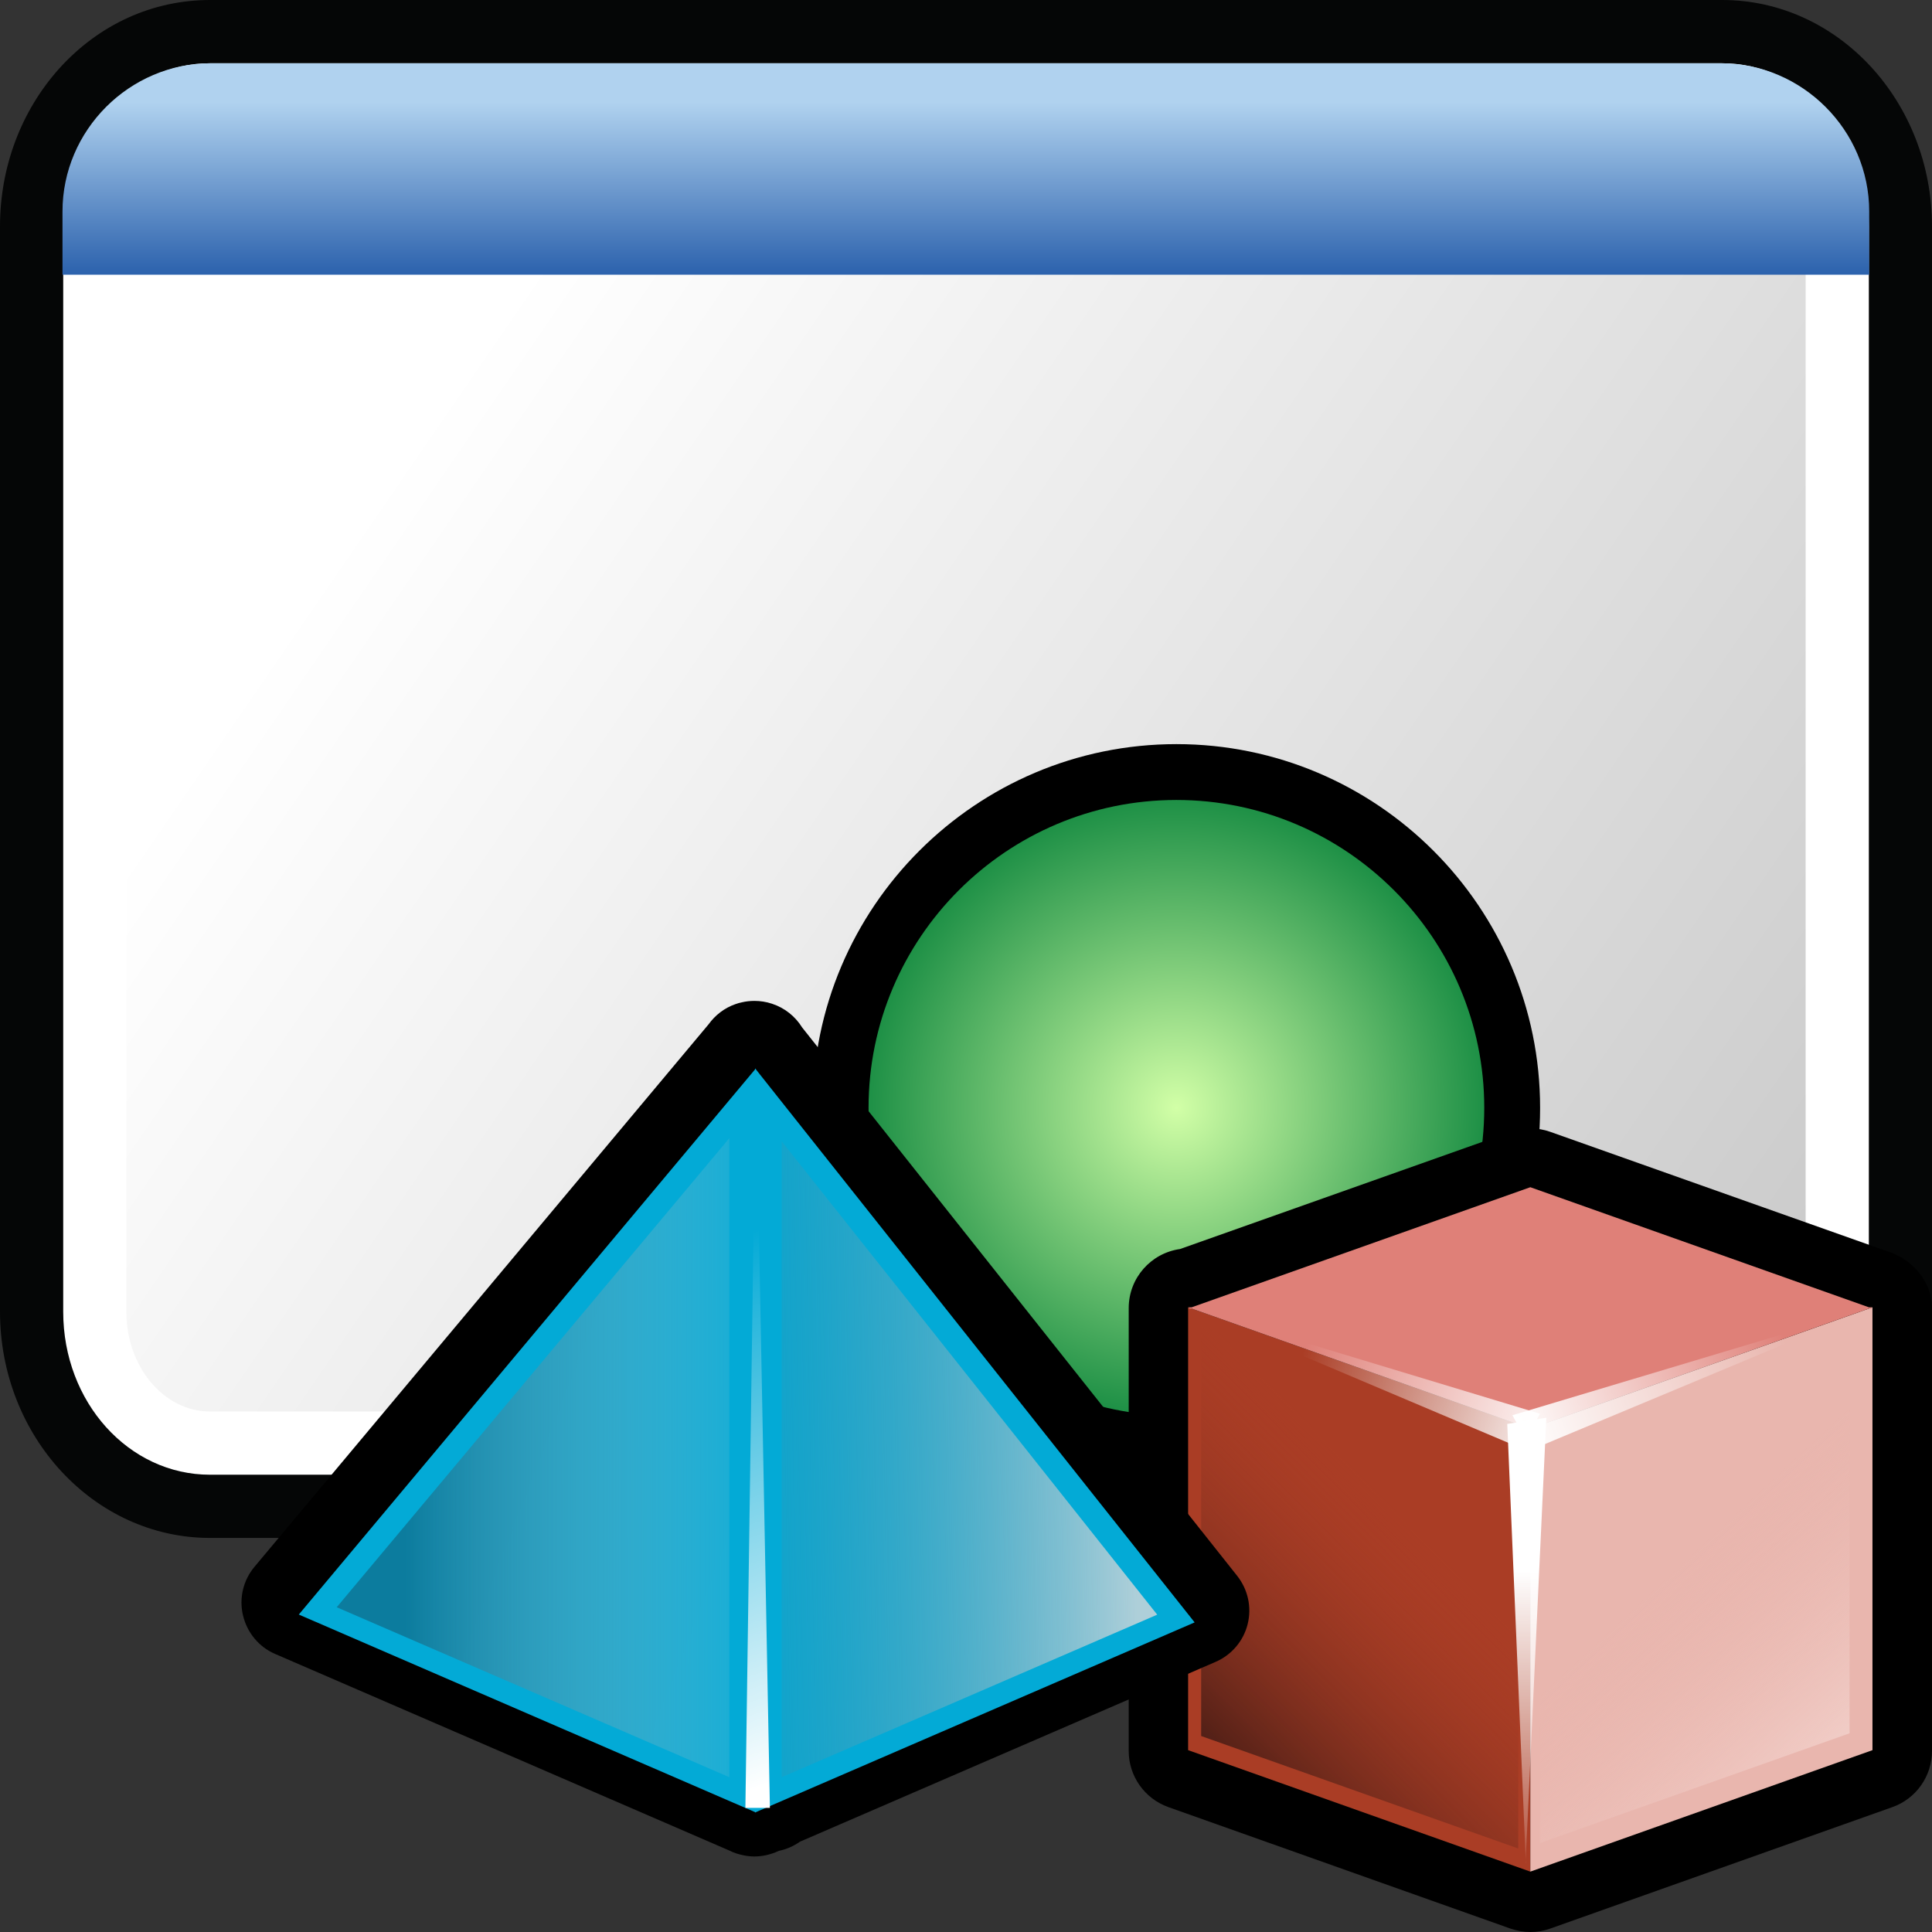 <?xml version="1.0" encoding="utf-8"?>
<!-- Generator: Adobe Illustrator 14.0.0, SVG Export Plug-In . SVG Version: 6.00 Build 43363)  -->
<!DOCTYPE svg PUBLIC "-//W3C//DTD SVG 1.1//EN" "http://www.w3.org/Graphics/SVG/1.1/DTD/svg11.dtd">
<svg version="1.1" id="Layer_1" xmlns="http://www.w3.org/2000/svg" xmlns:xlink="http://www.w3.org/1999/xlink" x="0px" y="0px"
	 width="32px" height="32px" viewBox="0 0 32 32" enable-background="new 0 0 32 32" xml:space="preserve">
<rect x="0" y="0" width="32" height="32" fill="#333333" stroke="none"/>
<g>
	<g>
		<g>
			<path id="path4993_1_" fill="#050606" d="M3.478,25.473C1.56,25.473,0,23.793,0,21.725V3.751c0-0.983,0.349-1.91,0.979-2.614
				C1.639,0.405,2.526,0,3.479,0h25.048C30.443,0,32,1.68,32,3.75v17.977c0,2.066-1.557,3.746-3.473,3.746H3.478L3.478,25.473z"/>
			<path id="rect26074_1_" fill="#FFFFFF" d="M3.478,1.048h25.045c1.347,0,2.431,1.203,2.431,2.703v17.976
				c0,1.496-1.084,2.699-2.431,2.699H3.478c-1.348,0-2.431-1.203-2.431-2.699V3.751C1.046,2.257,2.13,1.048,3.478,1.048z"/>
			
				<linearGradient id="SVGID_1_" gradientUnits="userSpaceOnUse" x1="872.286" y1="1924.801" x2="849.361" y2="1909.051" gradientTransform="matrix(1 0 0 1 -842.16 -1902.359)">
				<stop  offset="0" style="stop-color:#020202;stop-opacity:0.21"/>
				<stop  offset="1" style="stop-color:#020202;stop-opacity:0"/>
			</linearGradient>
			<path fill="url(#SVGID_1_)" d="M3.478,23.379c-0.764,0-1.385-0.74-1.385-1.65V3.751c0-0.914,0.621-1.656,1.385-1.656h25.045
				c0.765,0,1.384,0.742,1.384,1.656v17.976c0,0.912-0.621,1.652-1.384,1.652H3.478L3.478,23.379z"/>
			
				<linearGradient id="path26098_2_" gradientUnits="userSpaceOnUse" x1="2164.452" y1="4644.573" x2="2164.452" y2="4641.724" gradientTransform="matrix(1 0 0 1 -2148.454 -4640.023)">
				<stop  offset="0" style="stop-color:#2C62AD"/>
				<stop  offset="1" style="stop-color:#B0D2EF"/>
			</linearGradient>
			<path id="path26098_1_" fill="url(#path26098_2_)" d="M3.49,1.048c-1.347,0-2.455,1.109-2.455,2.455V4.55H30.96V3.503
				c0-1.346-1.11-2.455-2.455-2.455H3.49z"/>
		</g>
	</g>
	<g>
		<g>
			<g>
				<path d="M19.485,24.375c-3.322,0-6.025-2.703-6.025-6.025c0-3.322,2.703-6.025,6.025-6.025c3.322,0,6.024,2.702,6.024,6.025
					C25.51,21.672,22.808,24.375,19.485,24.375L19.485,24.375z"/>
				
					<radialGradient id="SVGID_2_" cx="580.106" cy="-1483.87" r="5.099" gradientTransform="matrix(1 0 0 -1 -560.62 -1465.52)" gradientUnits="userSpaceOnUse">
					<stop  offset="0" style="stop-color:#D2FFA7"/>
					<stop  offset="1" style="stop-color:#1E9046"/>
				</radialGradient>
				<path fill="url(#SVGID_2_)" d="M19.485,23.449c-2.813,0-5.099-2.289-5.099-5.1c0-2.811,2.286-5.099,5.099-5.099
					c2.811,0,5.099,2.288,5.099,5.099C24.584,21.161,22.298,23.449,19.485,23.449L19.485,23.449z"/>
			</g>
			<g>
				<path d="M25.349,32c-0.112,0-0.225-0.02-0.33-0.056l-5.668-2.013c-0.393-0.14-0.656-0.513-0.656-0.929v-7.336
					c0-0.499,0.369-0.911,0.85-0.978l5.476-1.941c0.104-0.038,0.217-0.057,0.329-0.057c0.11,0,0.223,0.019,0.328,0.057l5.558,1.97
					C31.659,20.837,32,21.217,32,21.666v7.336c0,0.416-0.263,0.79-0.655,0.929l-5.667,2.012C25.571,31.982,25.459,32,25.349,32
					L25.349,32z"/>
				<polygon id="polygon5202_16_" fill="#AA3D25" points="19.679,21.653 25.347,23.663 25.347,31 19.679,28.988 				"/>
				<polygon id="polygon5204_16_" fill="#E9B6AE" points="31.014,21.653 25.347,23.663 25.347,31 31.014,28.988 				"/>
				<polygon id="polygon5206_16_" fill="#DF8078" points="30.955,21.653 25.347,19.664 19.738,21.653 19.679,21.653 19.706,21.663 
					19.679,21.674 19.738,21.674 25.347,23.663 30.955,21.674 31.014,21.674 30.984,21.663 31.014,21.653 				"/>
				
					<linearGradient id="polygon6538_1_" gradientUnits="userSpaceOnUse" x1="2084.352" y1="2894.22" x2="2091.169" y2="2887.466" gradientTransform="matrix(0.577 0 0 0.577 -1183.644 -1641.21)">
					<stop  offset="0" style="stop-color:#3A1813"/>
					<stop  offset="1" style="stop-color:#AA3D25;stop-opacity:0"/>
				</linearGradient>
				<polygon id="polygon6538_10_" fill="url(#polygon6538_1_)" points="19.895,21.953 25.147,23.818 25.147,30.617 19.895,28.754 
									"/>
				
					<linearGradient id="polygon6548_1_" gradientUnits="userSpaceOnUse" x1="2179.061" y1="3001.956" x2="2171.314" y2="2993.615" gradientTransform="matrix(0.563 0 0 0.563 -1194.781 -1659.338)">
					<stop  offset="0" style="stop-color:#FDF0ED"/>
					<stop  offset="1" style="stop-color:#E9B6AE;stop-opacity:0"/>
				</linearGradient>
				<polygon id="polygon6548_10_" fill="url(#polygon6548_1_)" points="30.634,22.081 25.51,23.896 25.51,30.526 30.634,28.709 				
					"/>
				
					<linearGradient id="path6572_1_" gradientUnits="userSpaceOnUse" x1="-4569.705" y1="-3870.582" x2="-4578.526" y2="-3870.604" gradientTransform="matrix(0 -0.623 -0.623 0 -2384.535 -2820.921)">
					<stop  offset="0" style="stop-color:#FFFFFF"/>
					<stop  offset="1" style="stop-color:#FFFFFF;stop-opacity:0"/>
				</linearGradient>
				<path id="path6572_16_" fill="url(#path6572_1_)" d="M24.965,23.585l0.308,7.278h-0.005l0.344-7.381L24.965,23.585
					L24.965,23.585z"/>
				
					<linearGradient id="path6582_1_" gradientUnits="userSpaceOnUse" x1="-1948.566" y1="3246.976" x2="-1956.084" y2="3246.972" gradientTransform="matrix(-0.586 0.211 0.211 0.586 -1801.384 -1466.651)">
					<stop  offset="0" style="stop-color:#FFFFFF"/>
					<stop  offset="1" style="stop-color:#FFFFFF;stop-opacity:0"/>
				</linearGradient>
				<path id="path6582_22_" fill="url(#path6582_1_)" d="M25.367,24.011l5.65-2.359l-5.967,1.789L25.367,24.011z"/>
				
					<linearGradient id="path6586_1_" gradientUnits="userSpaceOnUse" x1="3014.756" y1="1457.186" x2="3007.525" y2="1457.179" gradientTransform="matrix(0.586 0.211 -0.211 0.586 -1433.164 -1466.681)">
					<stop  offset="0" style="stop-color:#FFFFFF"/>
					<stop  offset="1" style="stop-color:#FFFFFF;stop-opacity:0"/>
				</linearGradient>
				<path id="path6586_16_" fill="url(#path6586_1_)" d="M25.189,23.985l-5.509-2.332l5.827,1.763L25.189,23.985z"/>
			</g>
			<g>
				<path d="M12.494,30.749c-0.057,0-0.112-0.006-0.168-0.017c-0.09-0.017-0.177-0.045-0.259-0.087l-7.509-3.25
					c-0.269-0.115-0.465-0.353-0.533-0.638c-0.068-0.285,0.003-0.583,0.191-0.807l7.521-8.985c0.108-0.15,0.261-0.27,0.443-0.333
					c0.036-0.014,0.073-0.023,0.11-0.031c0.068-0.016,0.137-0.023,0.207-0.023c0.097,0,0.194,0.015,0.29,0.047
					c0.212,0.069,0.386,0.211,0.499,0.393l7.204,9.081c0.18,0.227,0.245,0.521,0.175,0.802c-0.069,0.278-0.266,0.51-0.529,0.624
					l-6.886,2.979c-0.106,0.074-0.225,0.127-0.35,0.152C12.771,30.716,12.633,30.749,12.494,30.749L12.494,30.749z"/>
				<line fill="none" x1="12.519" y1="27.405" x2="12.519" y2="17.697"/>
				<polygon fill="#03AAD6" points="12.519,17.697 4.949,26.742 12.519,30.02 				"/>
				
					<linearGradient id="SVGID_3_" gradientUnits="userSpaceOnUse" x1="573.846" y1="-1489.67" x2="567.34" y2="-1489.661" gradientTransform="matrix(1 0 0 -1 -560.62 -1465.52)">
					<stop  offset="0" style="stop-color:#AECFD9;stop-opacity:0"/>
					<stop  offset="1" style="stop-color:#0C7C9E"/>
				</linearGradient>
				<polygon fill="url(#SVGID_3_)" points="5.577,26.621 12.08,18.852 12.08,29.436 				"/>
				<polygon fill="#03AAD6" points="12.508,17.697 19.787,26.872 12.508,30.02 				"/>
				
					<linearGradient id="SVGID_4_" gradientUnits="userSpaceOnUse" x1="579.415" y1="-1489.584" x2="571.226" y2="-1489.73" gradientTransform="matrix(1 0 0 -1 -560.62 -1465.52)">
					<stop  offset="0" style="stop-color:#AECFD9"/>
					<stop  offset="1" style="stop-color:#0C7C9E;stop-opacity:0"/>
				</linearGradient>
				<polygon fill="url(#SVGID_4_)" points="12.947,18.903 19.167,26.744 12.947,29.436 				"/>
				
					<linearGradient id="path6582_2_" gradientUnits="userSpaceOnUse" x1="947.534" y1="1410.828" x2="933.512" y2="1410.821" gradientTransform="matrix(0.211 0.586 0.586 -0.211 -1012.347 -228.581)">
					<stop  offset="0" style="stop-color:#FFFFFF"/>
					<stop  offset="1" style="stop-color:#FFFFFF;stop-opacity:0"/>
				</linearGradient>
				<path id="path6582_21_" fill="url(#path6582_2_)" d="M12.752,29.944l-0.233-12.247l-0.173,12.247H12.752z"/>
			</g>
		</g>
	</g>
</g>
</svg>
